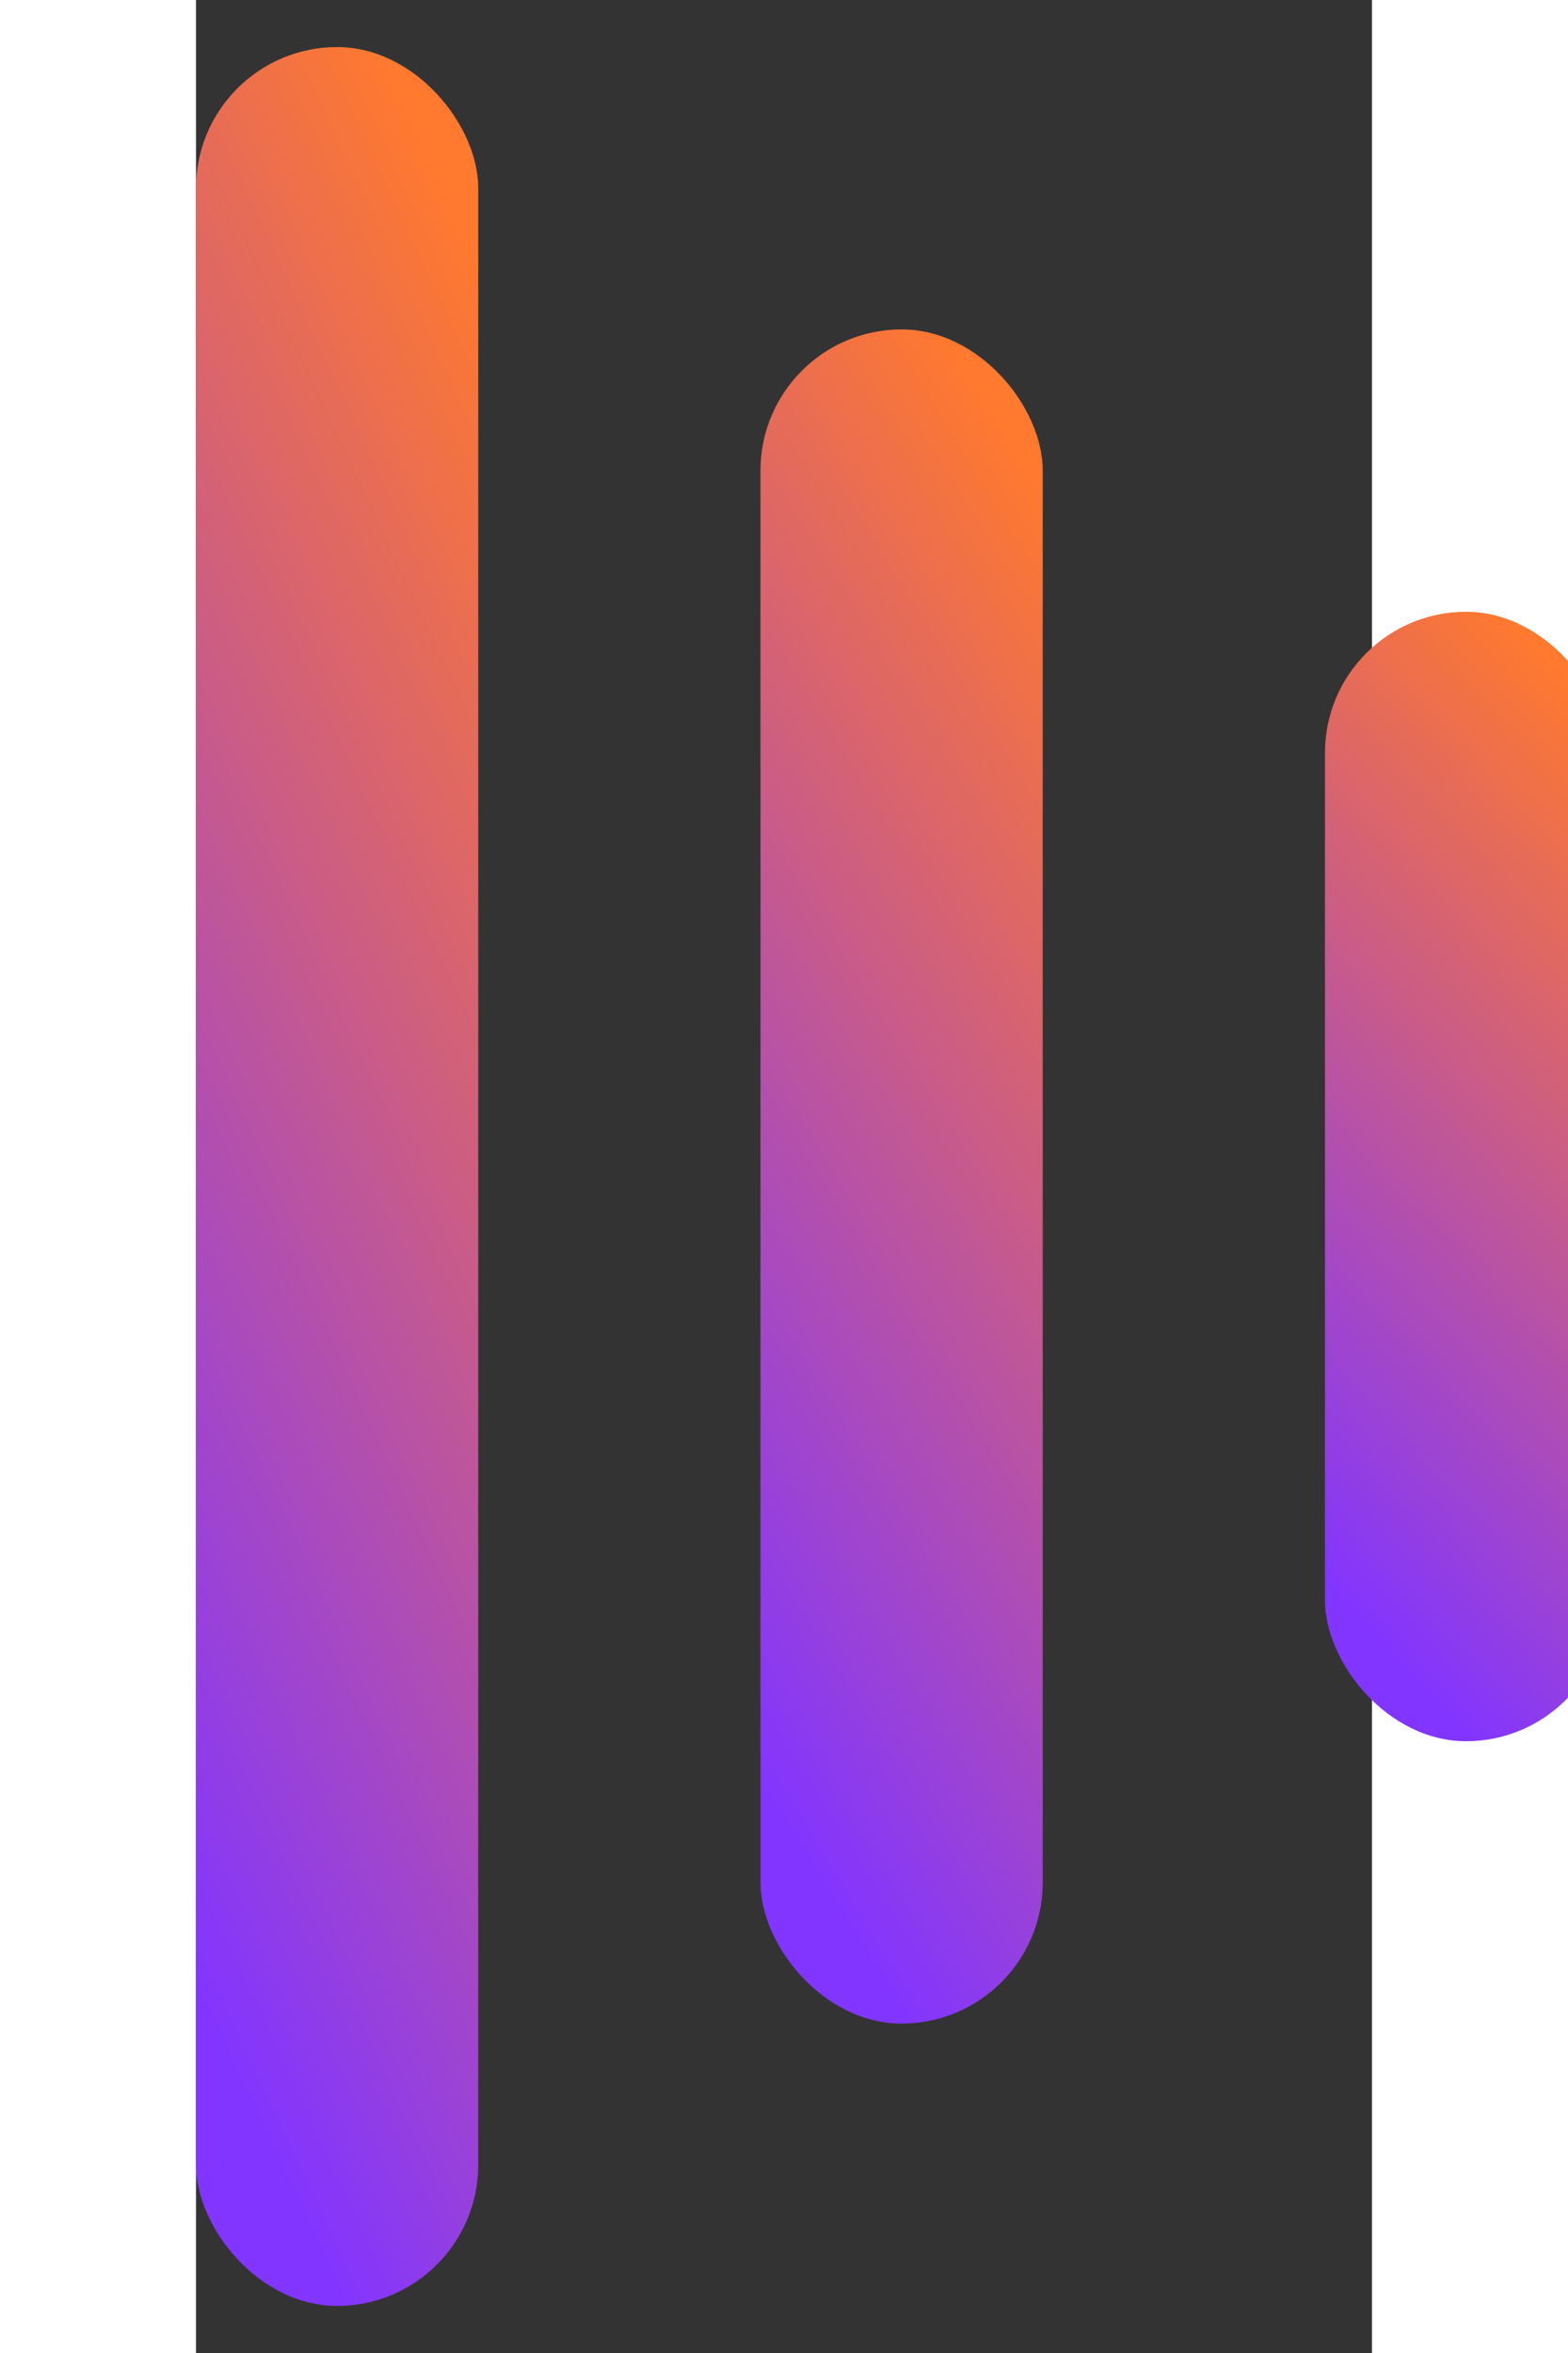 <svg width="20" height="30" viewBox="0 0 15 30" fill="none" xmlns="http://www.w3.org/2000/svg">
<rect x="0" y="0" width="15" height="30" fill="#333333" stroke="none"/>
<rect y="0.6" width="3.6" height="28.8" rx="1.8" fill="url(#paint0_linear_284_116)"/>
<rect x="7.2" y="4.2" width="3.6" height="21.6" rx="1.8" fill="url(#paint1_linear_284_116)"/>
<rect x="14.4" y="7.8" width="3.6" height="14.4" rx="1.8" fill="url(#paint2_linear_284_116)"/>
<path d="M27.68 6.2H30.224V23H27.68V6.2ZM39.37 11.552C41.746 11.552 43.546 12.824 43.546 16.184V23H41.194V16.592C41.194 14.696 40.234 13.904 38.65 13.904C36.922 13.904 35.698 14.936 35.698 17.696V23H33.346V11.912H35.698V13.592H35.746C36.466 12.32 37.666 11.552 39.37 11.552ZM51.194 11.912V13.904H48.938V19.712C48.938 20.504 49.274 20.864 50.09 20.864H50.666V23.024H49.586C47.642 23.024 46.586 21.992 46.586 20.168V13.904H44.618V11.912H46.586V7.472H48.938V11.912H51.194ZM57.579 11.552C60.963 11.552 62.883 13.88 62.883 17.456V17.84H54.291C54.387 19.808 55.755 21.104 57.651 21.104C59.475 21.104 60.507 19.904 61.059 19.16L62.715 20.72C61.899 21.848 60.435 23.36 57.699 23.36C54.171 23.36 51.915 20.984 51.915 17.48C51.915 14.12 54.027 11.552 57.579 11.552ZM57.435 13.712C55.851 13.712 54.699 14.528 54.411 16.136H60.339C60.243 14.6 59.115 13.712 57.435 13.712ZM65.154 6.2H67.506V23H65.154V6.2ZM70.615 6.2H72.967V23H70.615V6.2ZM75.812 6.44H78.692V9.32H75.812V6.44ZM78.428 23H76.076V11.912H78.428V23ZM85.641 20.192L88.449 11.912H91.209L86.745 23H84.537L80.097 11.912H82.857L85.641 20.192ZM92.616 6.44H95.496V9.32H92.616V6.44ZM95.232 23H92.88V11.912H95.232V23ZM103.165 11.552C106.549 11.552 108.469 13.88 108.469 17.456V17.84H99.877C99.973 19.808 101.341 21.104 103.237 21.104C105.061 21.104 106.093 19.904 106.645 19.16L108.301 20.72C107.485 21.848 106.021 23.36 103.285 23.36C99.757 23.36 97.501 20.984 97.501 17.48C97.501 14.12 99.613 11.552 103.165 11.552ZM103.021 13.712C101.437 13.712 100.285 14.528 99.997 16.136H105.925C105.829 14.6 104.701 13.712 103.021 13.712ZM120.93 19.904L123.162 11.912H125.754L122.034 23H119.874L117.234 15.056L114.57 23H112.41L108.69 11.912H111.282L113.514 19.904L116.082 11.912H118.362L120.93 19.904Z" fill="white"/>
<defs>
<linearGradient id="paint0_linear_284_116" x1="0.18" y1="25.8" x2="11.611" y2="20.466" gradientUnits="userSpaceOnUse">
<stop stop-color="#8235FF"/>
<stop offset="1" stop-color="#FF792E"/>
</linearGradient>
<linearGradient id="paint1_linear_284_116" x1="7.38" y1="23.1" x2="17.415" y2="16.856" gradientUnits="userSpaceOnUse">
<stop stop-color="#8235FF"/>
<stop offset="1" stop-color="#FF792E"/>
</linearGradient>
<linearGradient id="paint2_linear_284_116" x1="14.58" y1="20.4" x2="22.02" y2="13.457" gradientUnits="userSpaceOnUse">
<stop stop-color="#8235FF"/>
<stop offset="1" stop-color="#FF792E"/>
</linearGradient>
</defs>
</svg>
